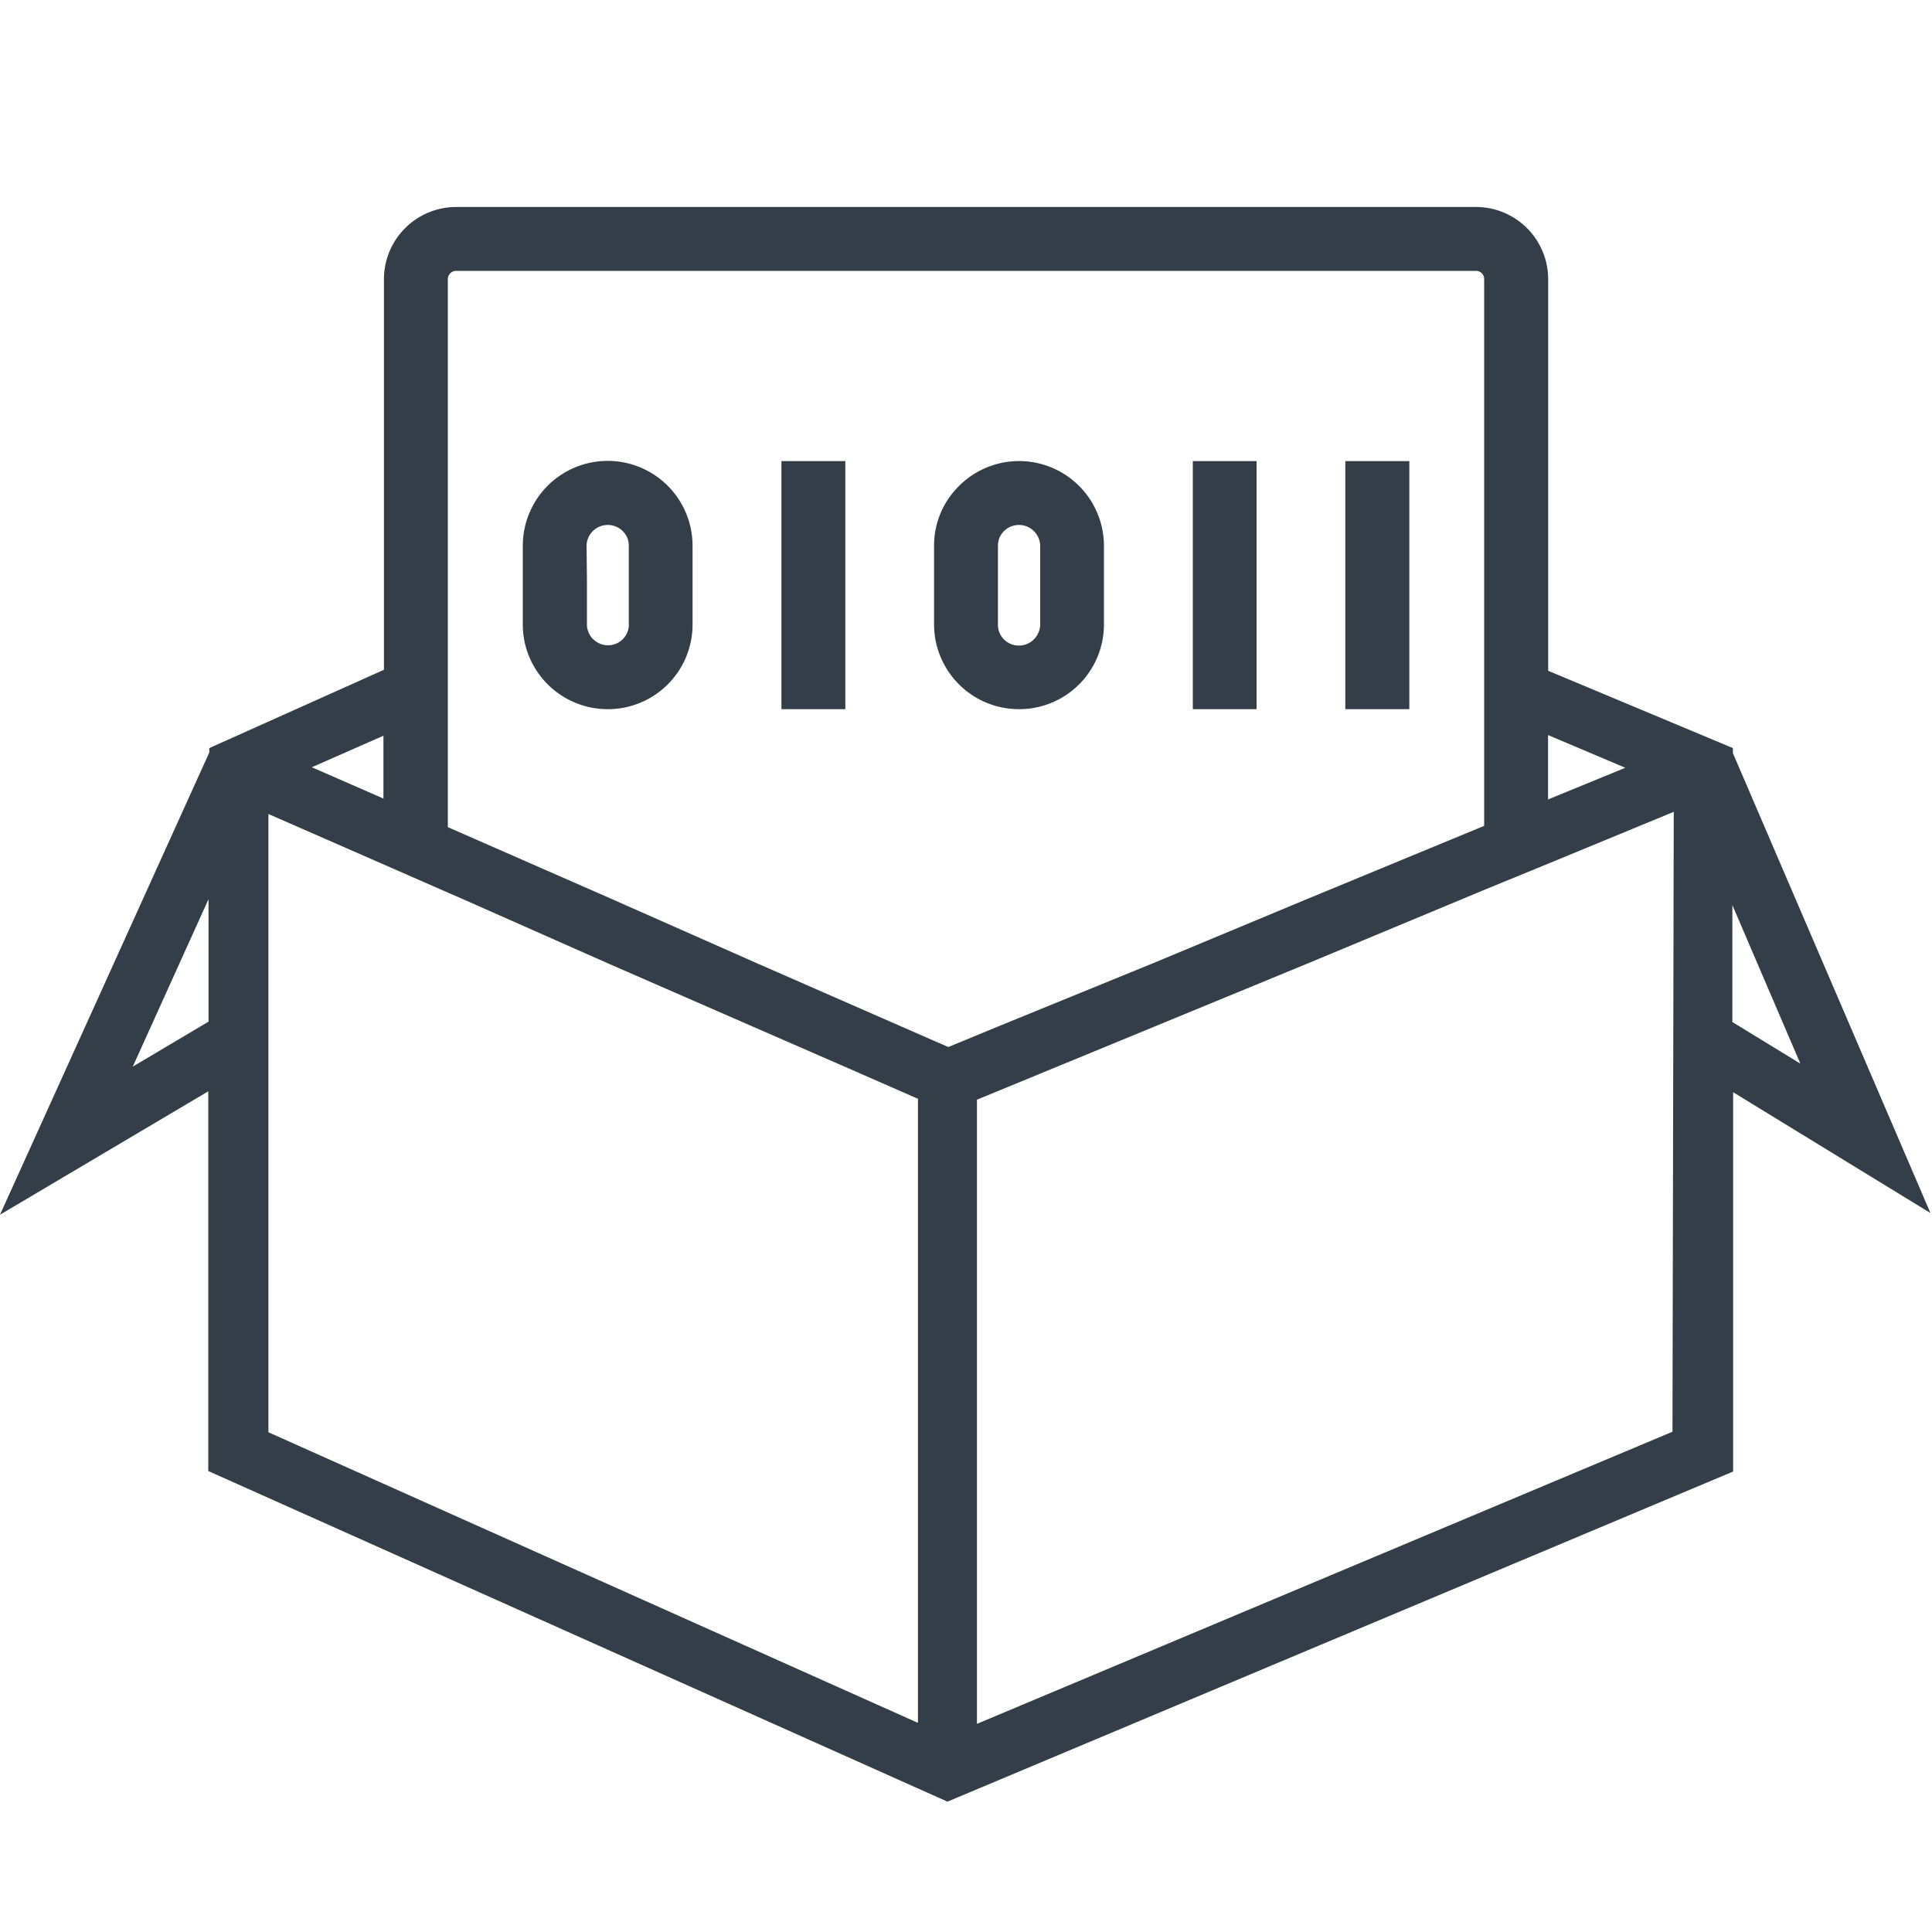 <svg id="Layer_1" data-name="Layer 1" xmlns="http://www.w3.org/2000/svg" width="150" height="150" viewBox="0 0 150 150"><defs><style>.cls-1{fill:#333e48;}</style></defs><title>Artboard 1</title><path class="cls-1" d="M134.54,58.47v-.39l-14.34-6V21.66a5.61,5.61,0,0,0-5.62-5.59H35.43a5.61,5.61,0,0,0-5.62,5.59V52L16.43,58l0,0,0,0-.18.09v.33L0,94.31l16.17-9.58v29.48l57.39,25.67,61-25.63V84.8l15.32,9.38ZM16.19,79.32l-5.88,3.49,5.88-13Zm110-19.71-6,2.46v-5ZM34.77,21.66a.65.65,0,0,1,.66-.63h79.15a.63.63,0,0,1,.65.63V64.12l-13.82,5.71-12,5L77.48,79.7l-3.85,1.59-1.11-.48-13.7-6-11.3-5L34.77,64.22V21.66Zm-5,35.46V62l-5.56-2.43Zm41.47,76.63L20.84,111.2v-48l9,3.94,5,2.19,1.17.51,11.29,5L66,83l5.27,2.31v48.41Zm58.61-22.59-54,22.68V85.38L81.63,83l20-8.24,12-5,1.63-.68,5-2.05,9.69-4Zm4.65-40.89,5.28,12.31-5.28-3.23Z"/><path class="cls-1" d="M79.12,55.06a6.58,6.58,0,0,0,6.59-6.56V42.35a6.59,6.59,0,0,0-11.35-4.52,6.49,6.49,0,0,0-1.84,4.52V48.5A6.59,6.59,0,0,0,79.12,55.06Zm1.64-6.56a1.44,1.44,0,0,1-.14.62,1.63,1.63,0,0,1-1.5,1,1.61,1.61,0,0,1-1.64-1.6V42.35a1.59,1.59,0,0,1,.28-.89,1.65,1.65,0,0,1,3,.89Z"/><polygon class="cls-1" points="109.42 52.56 109.42 47.52 109.42 35.8 104.45 35.8 104.45 45.43 104.45 50.48 104.45 55.06 109.42 55.06 109.42 52.56"/><polygon class="cls-1" points="65.63 41.1 65.63 36.01 65.63 35.8 60.67 35.8 60.67 38.22 60.67 43.32 60.67 55.06 65.63 55.06 65.63 41.1"/><polygon class="cls-1" points="97.56 47.58 97.56 42.54 97.56 35.8 92.61 35.8 92.61 40.45 92.61 45.5 92.61 55.06 97.56 55.06 97.56 47.58"/><path class="cls-1" d="M47.19,55.06a6.57,6.57,0,0,0,6.58-6.56V42.35a6.77,6.77,0,0,0-.08-1,6.59,6.59,0,0,0-13.1,1V48.5a6.51,6.51,0,0,0,.95,3.38A6.6,6.6,0,0,0,47.19,55.06ZM45.54,42.35a1.65,1.65,0,0,1,3-.89,1.59,1.59,0,0,1,.28.89V48.5a.69.69,0,0,1,0,.13,1.62,1.62,0,0,1-2.58,1.15,1.51,1.51,0,0,1-.58-.78,1.39,1.39,0,0,1-.09-.5V45h0Z"/></svg>